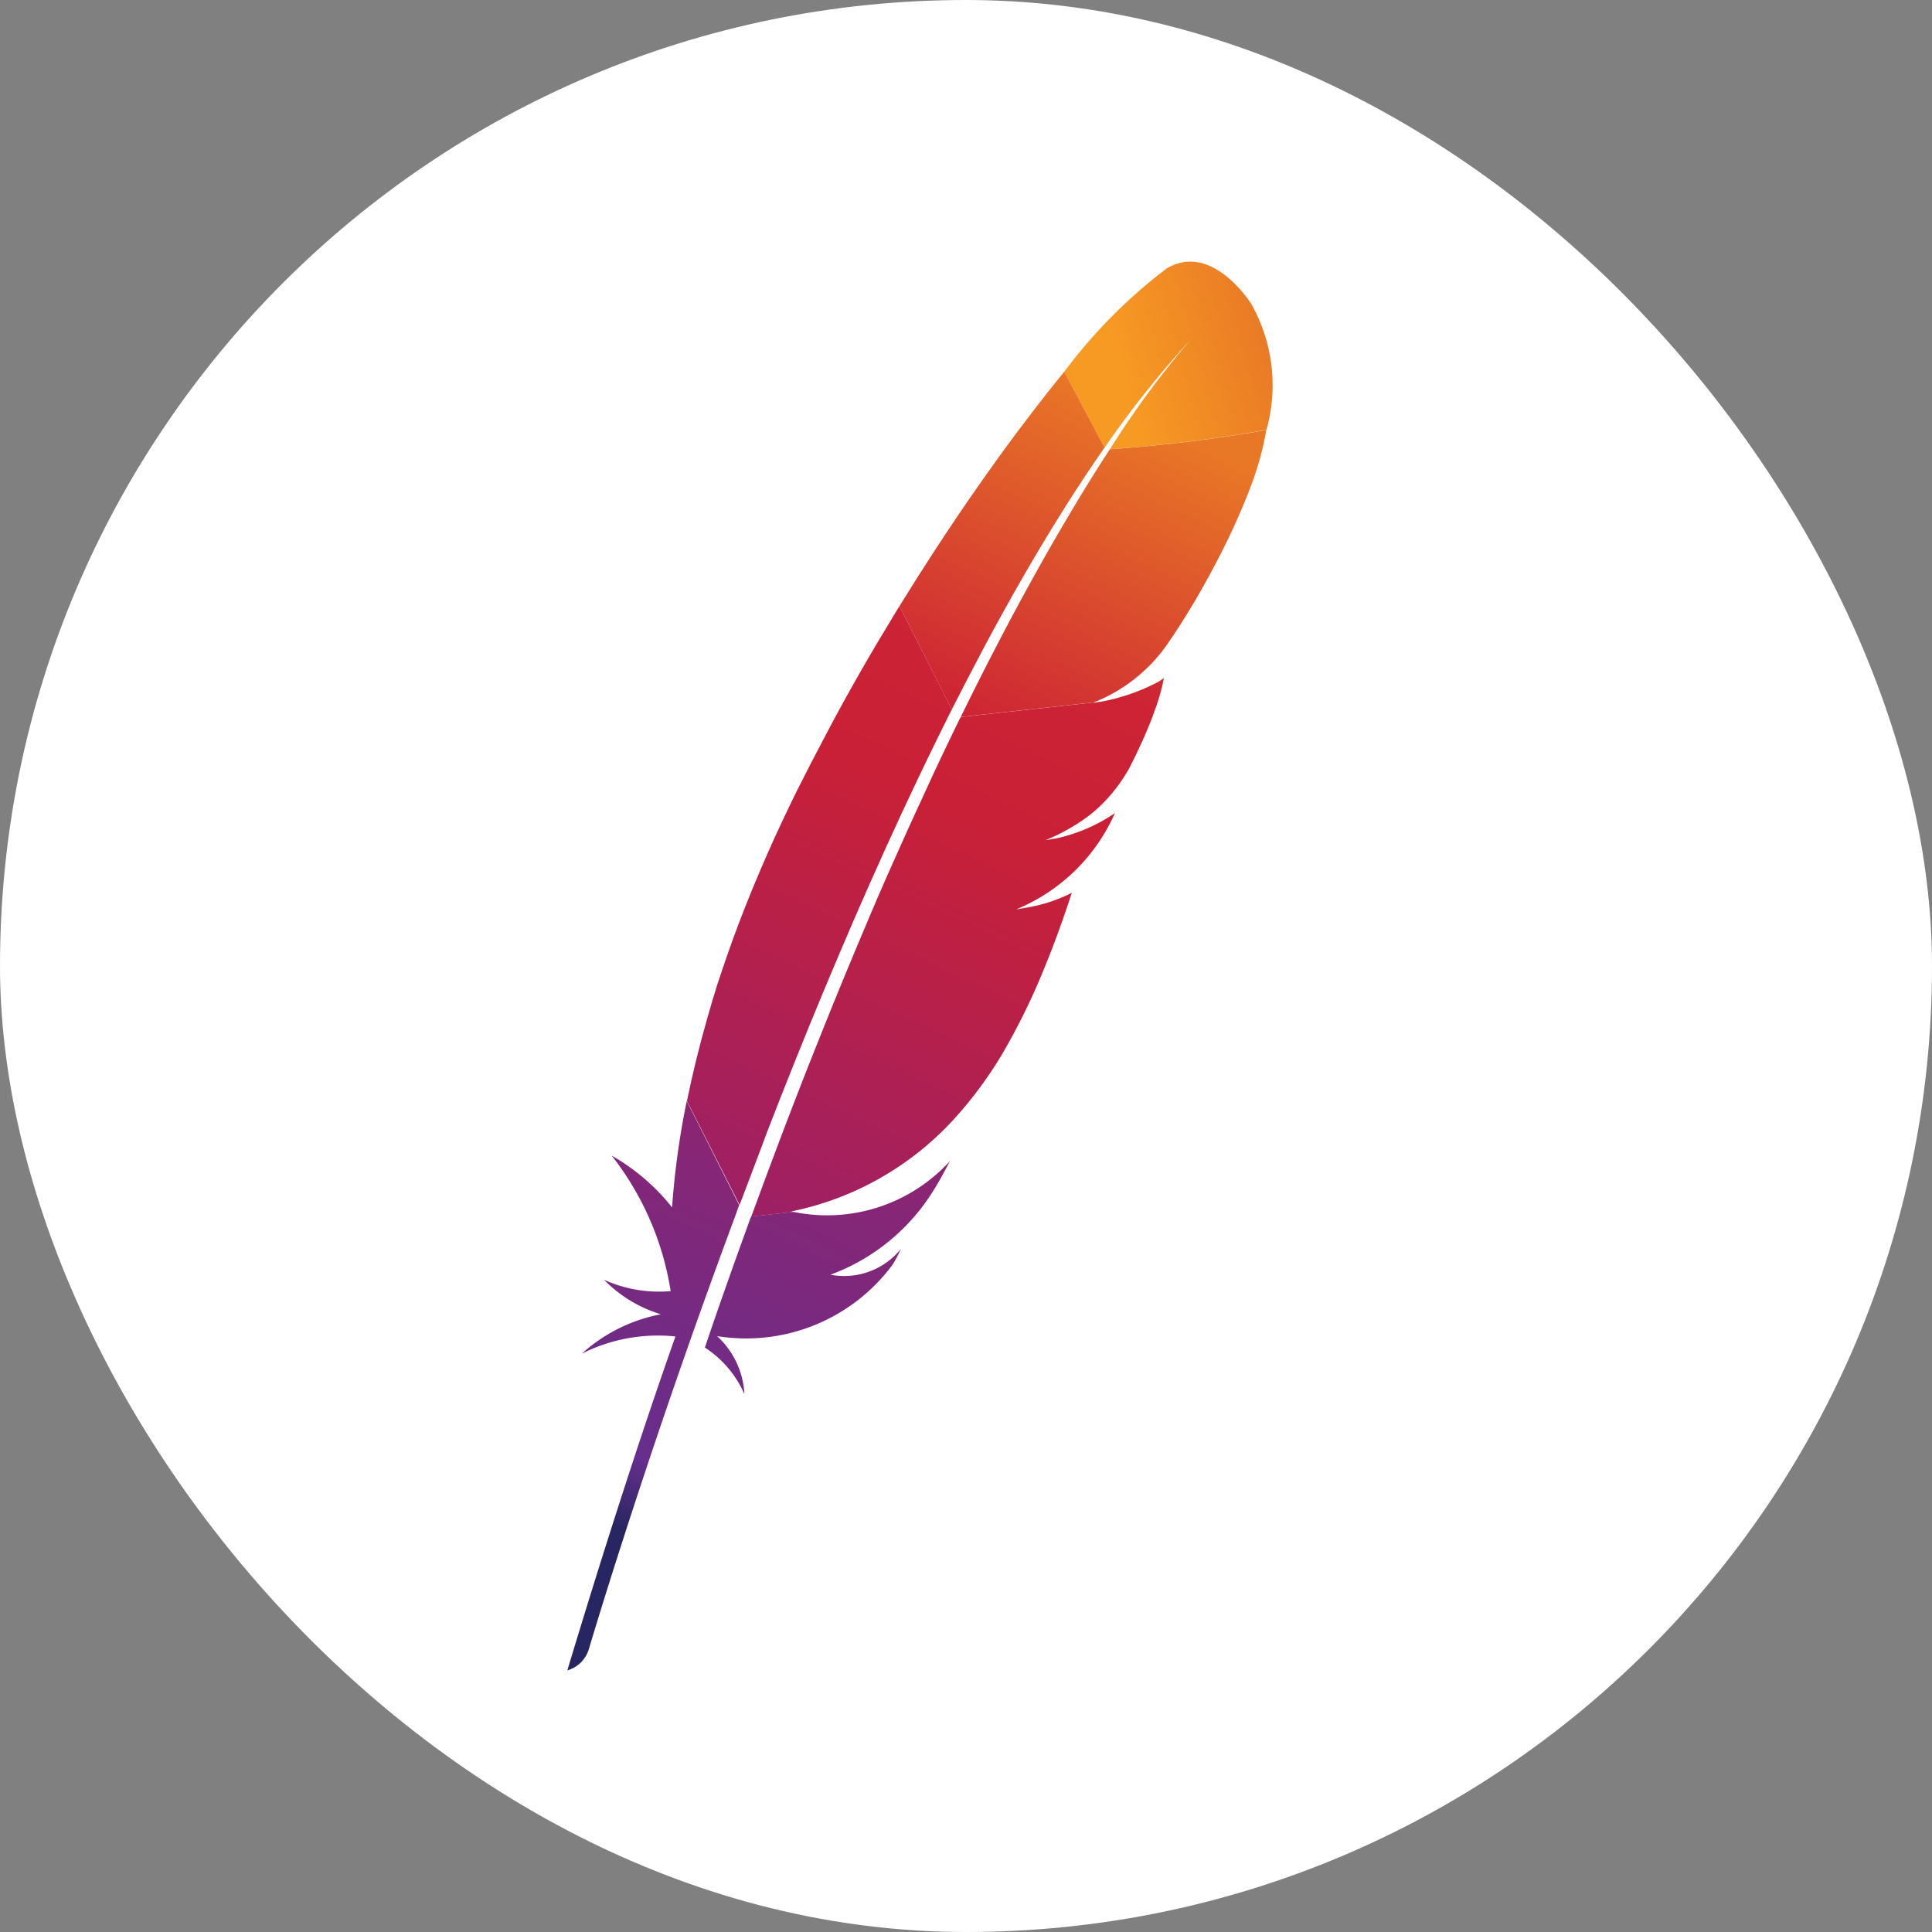 <!DOCTYPE svg PUBLIC "-//W3C//DTD SVG 1.1//EN" "http://www.w3.org/Graphics/SVG/1.1/DTD/svg11.dtd">
<!-- Uploaded to: SVG Repo, www.svgrepo.com, Transformed by: SVG Repo Mixer Tools -->
<svg width="800px" height="800px" viewBox="-3.2 -3.2 38.40 38.40" xmlns="http://www.w3.org/2000/svg" xmlns:xlink="http://www.w3.org/1999/xlink" fill="#000000">
<rect x="-3.2" y="-3.2" width="38.40" height="38.40" fill="#808080" stroke="none"/>
<g id="SVGRepo_bgCarrier" stroke-width="0">
<rect x="-3.2" y="-3.2" width="38.40" height="38.40" rx="19.2" fill="#ffffff" strokewidth="0"/>
</g>
<g id="SVGRepo_tracerCarrier" stroke-linecap="round" stroke-linejoin="round"/>
<g id="SVGRepo_iconCarrier">
<defs>
<linearGradient id="a" x1="-5602.682" y1="768.541" x2="-5598.727" y2="763.917" gradientTransform="matrix(0.423, -0.906, -0.906, -0.423, 3082.853, -4748.551)" gradientUnits="userSpaceOnUse">
<stop offset="0" stop-color="#f69923"/>
<stop offset="0.312" stop-color="#f79a23"/>
<stop offset="0.838" stop-color="#e97826"/>
</linearGradient>
<linearGradient id="b" x1="-5631.952" y1="769.052" x2="-5603.737" y2="769.052" gradientTransform="matrix(0.423, -0.906, -0.906, -0.423, 3082.853, -4748.551)" gradientUnits="userSpaceOnUse">
<stop offset="0.323" stop-color="#9e2064"/>
<stop offset="0.63" stop-color="#c92037"/>
<stop offset="0.751" stop-color="#cd2335"/>
<stop offset="1" stop-color="#e97826"/>
</linearGradient>
<linearGradient id="c" x1="-5628.546" y1="766.221" x2="-5611.733" y2="766.221" gradientTransform="matrix(0.423, -0.906, -0.906, -0.423, 3082.853, -4748.551)" gradientUnits="userSpaceOnUse">
<stop offset="0" stop-color="#282662"/>
<stop offset="0.095" stop-color="#662e8d"/>
<stop offset="0.788" stop-color="#9f2064"/>
<stop offset="0.949" stop-color="#cd2032"/>
</linearGradient>
<linearGradient id="d" x1="-5630.367" y1="769.316" x2="-5602.152" y2="769.316" xlink:href="#b"/>
<linearGradient id="e" x1="-5628.31" y1="768.933" x2="-5613.482" y2="768.933" xlink:href="#c"/>
<linearGradient id="f" x1="-5630.367" y1="766.394" x2="-5602.152" y2="766.394" xlink:href="#b"/>
<linearGradient id="g" x1="-5632.118" y1="766.539" x2="-5603.902" y2="766.539" xlink:href="#b"/>
<linearGradient id="h" x1="-5630.367" y1="765.526" x2="-5602.152" y2="765.526" xlink:href="#b"/>
<linearGradient id="i" x1="-5630.367" y1="765.625" x2="-5602.152" y2="765.625" xlink:href="#b"/>
<linearGradient id="j" x1="-5614.516" y1="765.645" x2="-5608.28" y2="765.645" xlink:href="#b"/>
</defs>
<title>file_type_apache</title>
<path d="M19.993,2.133a10.267,10.267,0,0,0-2.04,2.056l.8,1.51a19.733,19.733,0,0,1,1.708-2.144c.044-.049.068-.072.068-.072l-.068.072a17.865,17.865,0,0,0-1.6,2.174,30.1,30.1,0,0,0,3.111-.385,3.288,3.288,0,0,0-.3-2.5S20.9,1.6,19.993,2.133Z" style="fill:url(#a)"/>
<path d="M18.638,10.749l.018,0-.115.013-.021.009Z" style="fill:none"/>
<path d="M17.821,13.455c-.066.015-.132.026-.2.036C17.689,13.481,17.756,13.469,17.821,13.455Z" style="fill:none"/>
<path d="M12.27,19.524c.009-.023.017-.045.025-.068q.264-.7.523-1.357.291-.741.575-1.436.3-.733.59-1.418.305-.718.6-1.384.24-.542.474-1.049.078-.169.155-.335.153-.329.3-.645.138-.291.274-.57c.03-.062.06-.123.09-.185l.015-.03-.1.011-.078-.154c-.007.015-.015.03-.023.045q-.211.418-.417.845-.119.246-.238.495-.328.689-.645,1.389T13.766,15.1q-.3.7-.594,1.4t-.567,1.387q-.289.72-.562,1.426-.062.159-.123.318-.219.569-.426,1.124l.123.243.11-.012.012-.033Q12.008,20.216,12.27,19.524Z" style="fill:none"/>
<path d="M17.57,13.5Z" style="fill:none"/>
<path d="M17.305,14.818l-.315.055h0l.161-.025C17.2,14.839,17.253,14.829,17.305,14.818Z" style="fill:#be202e"/>
<path d="M17.305,14.818l-.315.055h0l.161-.025C17.2,14.839,17.253,14.829,17.305,14.818Z" style="fill:#be202e;opacity:0.35;isolation:isolate"/>
<path d="M17.573,13.5h0l.05-.007c.068-.01.135-.022.2-.036l-.248.042Z" style="fill:#be202e"/>
<path d="M17.573,13.5h0l.05-.007c.068-.01.135-.022.2-.036l-.248.042Z" style="fill:#be202e;opacity:0.35;isolation:isolate"/>
<path d="M16.394,9.6q.365-.682.739-1.332.388-.674.784-1.305l.046-.075q.392-.62.79-1.191l-.8-1.51-.182.225c-.231.288-.47.6-.716.925-.277.37-.562.764-.851,1.179-.267.383-.538.784-.809,1.2-.231.353-.462.717-.692,1.09l-.026.042L15.718,10.9Q16.052,10.244,16.394,9.6Z" style="fill:url(#b)"/>
<path d="M11.651,21.192q-.207.568-.415,1.159l-.006.017-.059.167c-.093.266-.175.5-.361,1.049a2.107,2.107,0,0,1,.786.926,1.68,1.68,0,0,0-.544-1.154,3.621,3.621,0,0,0,3.489-1.42,2.791,2.791,0,0,0,.165-.313,1.451,1.451,0,0,1-1.4.513l0,0,0,0a4.059,4.059,0,0,0,2.046-1.672c.111-.178.218-.372.328-.587a3.3,3.3,0,0,1-3.109,1.01l-.842.092C11.7,21.05,11.677,21.121,11.651,21.192Z" style="fill:url(#c)"/>
<path d="M12.044,19.306q.273-.706.562-1.426.276-.69.567-1.387t.594-1.4q.308-.711.629-1.419t.645-1.389q.118-.248.238-.495.207-.426.417-.845c.007-.015.015-.03.023-.045L14.677,8.847l-.051.083c-.242.4-.484.8-.721,1.216s-.475.844-.7,1.276q-.291.547-.568,1.1l-.11.225c-.227.467-.432.918-.617,1.352q-.315.737-.556,1.406c-.107.293-.2.576-.292.847-.073.232-.142.464-.208.7q-.234.818-.4,1.631L11.5,20.748q.208-.554.426-1.124Z" style="fill:url(#d)"/>
<path d="M10.435,18.755a16.07,16.07,0,0,0-.272,1.974c0,.023,0,.046-.005.069a4.15,4.15,0,0,0-1.2-1.029,5.825,5.825,0,0,1,1.172,2.693,2.642,2.642,0,0,1-1.325-.226,2.662,2.662,0,0,0,1.13.686,3.247,3.247,0,0,0-1.571.783,3.359,3.359,0,0,1,1.861-.342C9.51,25.389,8.793,27.626,8.076,30a.625.625,0,0,0,.425-.413c.128-.43.976-3.251,2.306-6.959l.115-.318.032-.089q.211-.583.437-1.19l.1-.277,0-.005L10.45,18.684C10.445,18.707,10.439,18.731,10.435,18.755Z" style="fill:url(#e)"/>
<path d="M15.88,11.078l-.09.185q-.135.279-.274.57-.15.315-.3.645c-.052.111-.1.222-.155.335q-.234.508-.474,1.049-.3.666-.6,1.384-.291.685-.59,1.418-.284.7-.575,1.436-.259.661-.523,1.357c-.009.023-.017.045-.025.068q-.262.693-.529,1.422l-.012.033.842-.092-.05-.009a6,6,0,0,0,3.21-1.807,7.984,7.984,0,0,0,1.1-1.524,13.139,13.139,0,0,0,.706-1.467c.195-.472.382-.982.562-1.536a3.053,3.053,0,0,1-.788.274c-.051.011-.1.021-.156.03s-.107.018-.161.025h0a3.668,3.668,0,0,0,1.962-1.913,3.344,3.344,0,0,1-1.13.495c-.066.015-.132.026-.2.036l-.05.007h0a3.821,3.821,0,0,0,.839-.469c.051-.038.1-.078.148-.12.073-.063.142-.129.208-.2.042-.044.083-.09.123-.138a3.27,3.27,0,0,0,.263-.362c.025-.04.05-.08.074-.122.031-.06.061-.119.09-.178.131-.264.236-.5.319-.706.042-.1.078-.2.109-.288.013-.035.025-.07.036-.1.033-.1.06-.187.081-.265a2.605,2.605,0,0,0,.062-.275h0a1.01,1.01,0,0,1-.109.075,3.965,3.965,0,0,1-1.162.4l.773-.085-.773.085-.018,0-.119.019.021-.009-2.645.29Z" style="fill:url(#f)"/>
<path d="M18.858,5.73c-.235.361-.492.771-.768,1.236l-.044.074q-.358.6-.759,1.327-.346.626-.719,1.347-.326.629-.672,1.336l2.645-.29A3.216,3.216,0,0,0,19.99,9.62c.089-.128.178-.262.267-.4.272-.424.538-.891.776-1.355a14.074,14.074,0,0,0,.588-1.294,6.8,6.8,0,0,0,.233-.7c.048-.184.086-.358.115-.524A30.152,30.152,0,0,1,18.858,5.73Z" style="fill:url(#g)"/>
<path d="M17.149,14.848c-.053.009-.107.018-.161.025h0C17.042,14.866,17.1,14.857,17.149,14.848Z" style="fill:#be202e"/>
<path d="M17.149,14.848c-.053.009-.107.018-.161.025h0C17.042,14.866,17.1,14.857,17.149,14.848Z" style="fill:#be202e;opacity:0.35;isolation:isolate"/>
<path d="M17.149,14.848c-.053.009-.107.018-.161.025h0C17.042,14.866,17.1,14.857,17.149,14.848Z" style="fill:url(#h)"/>
<path d="M17.57,13.5l.05-.007-.05.007Z" style="fill:#be202e"/>
<path d="M17.57,13.5l.05-.007-.05.007Z" style="fill:#be202e;opacity:0.35;isolation:isolate"/>
<path d="M17.57,13.5l.05-.007-.05.007Z" style="fill:url(#i)"/>
<path d="M17.572,13.5h0Z" style="fill:#be202e"/>
<path d="M17.572,13.5h0Z" style="fill:#be202e;opacity:0.35;isolation:isolate"/>
<path d="M17.572,13.5h0Z" style="fill:url(#j)"/>
</g>
</svg>